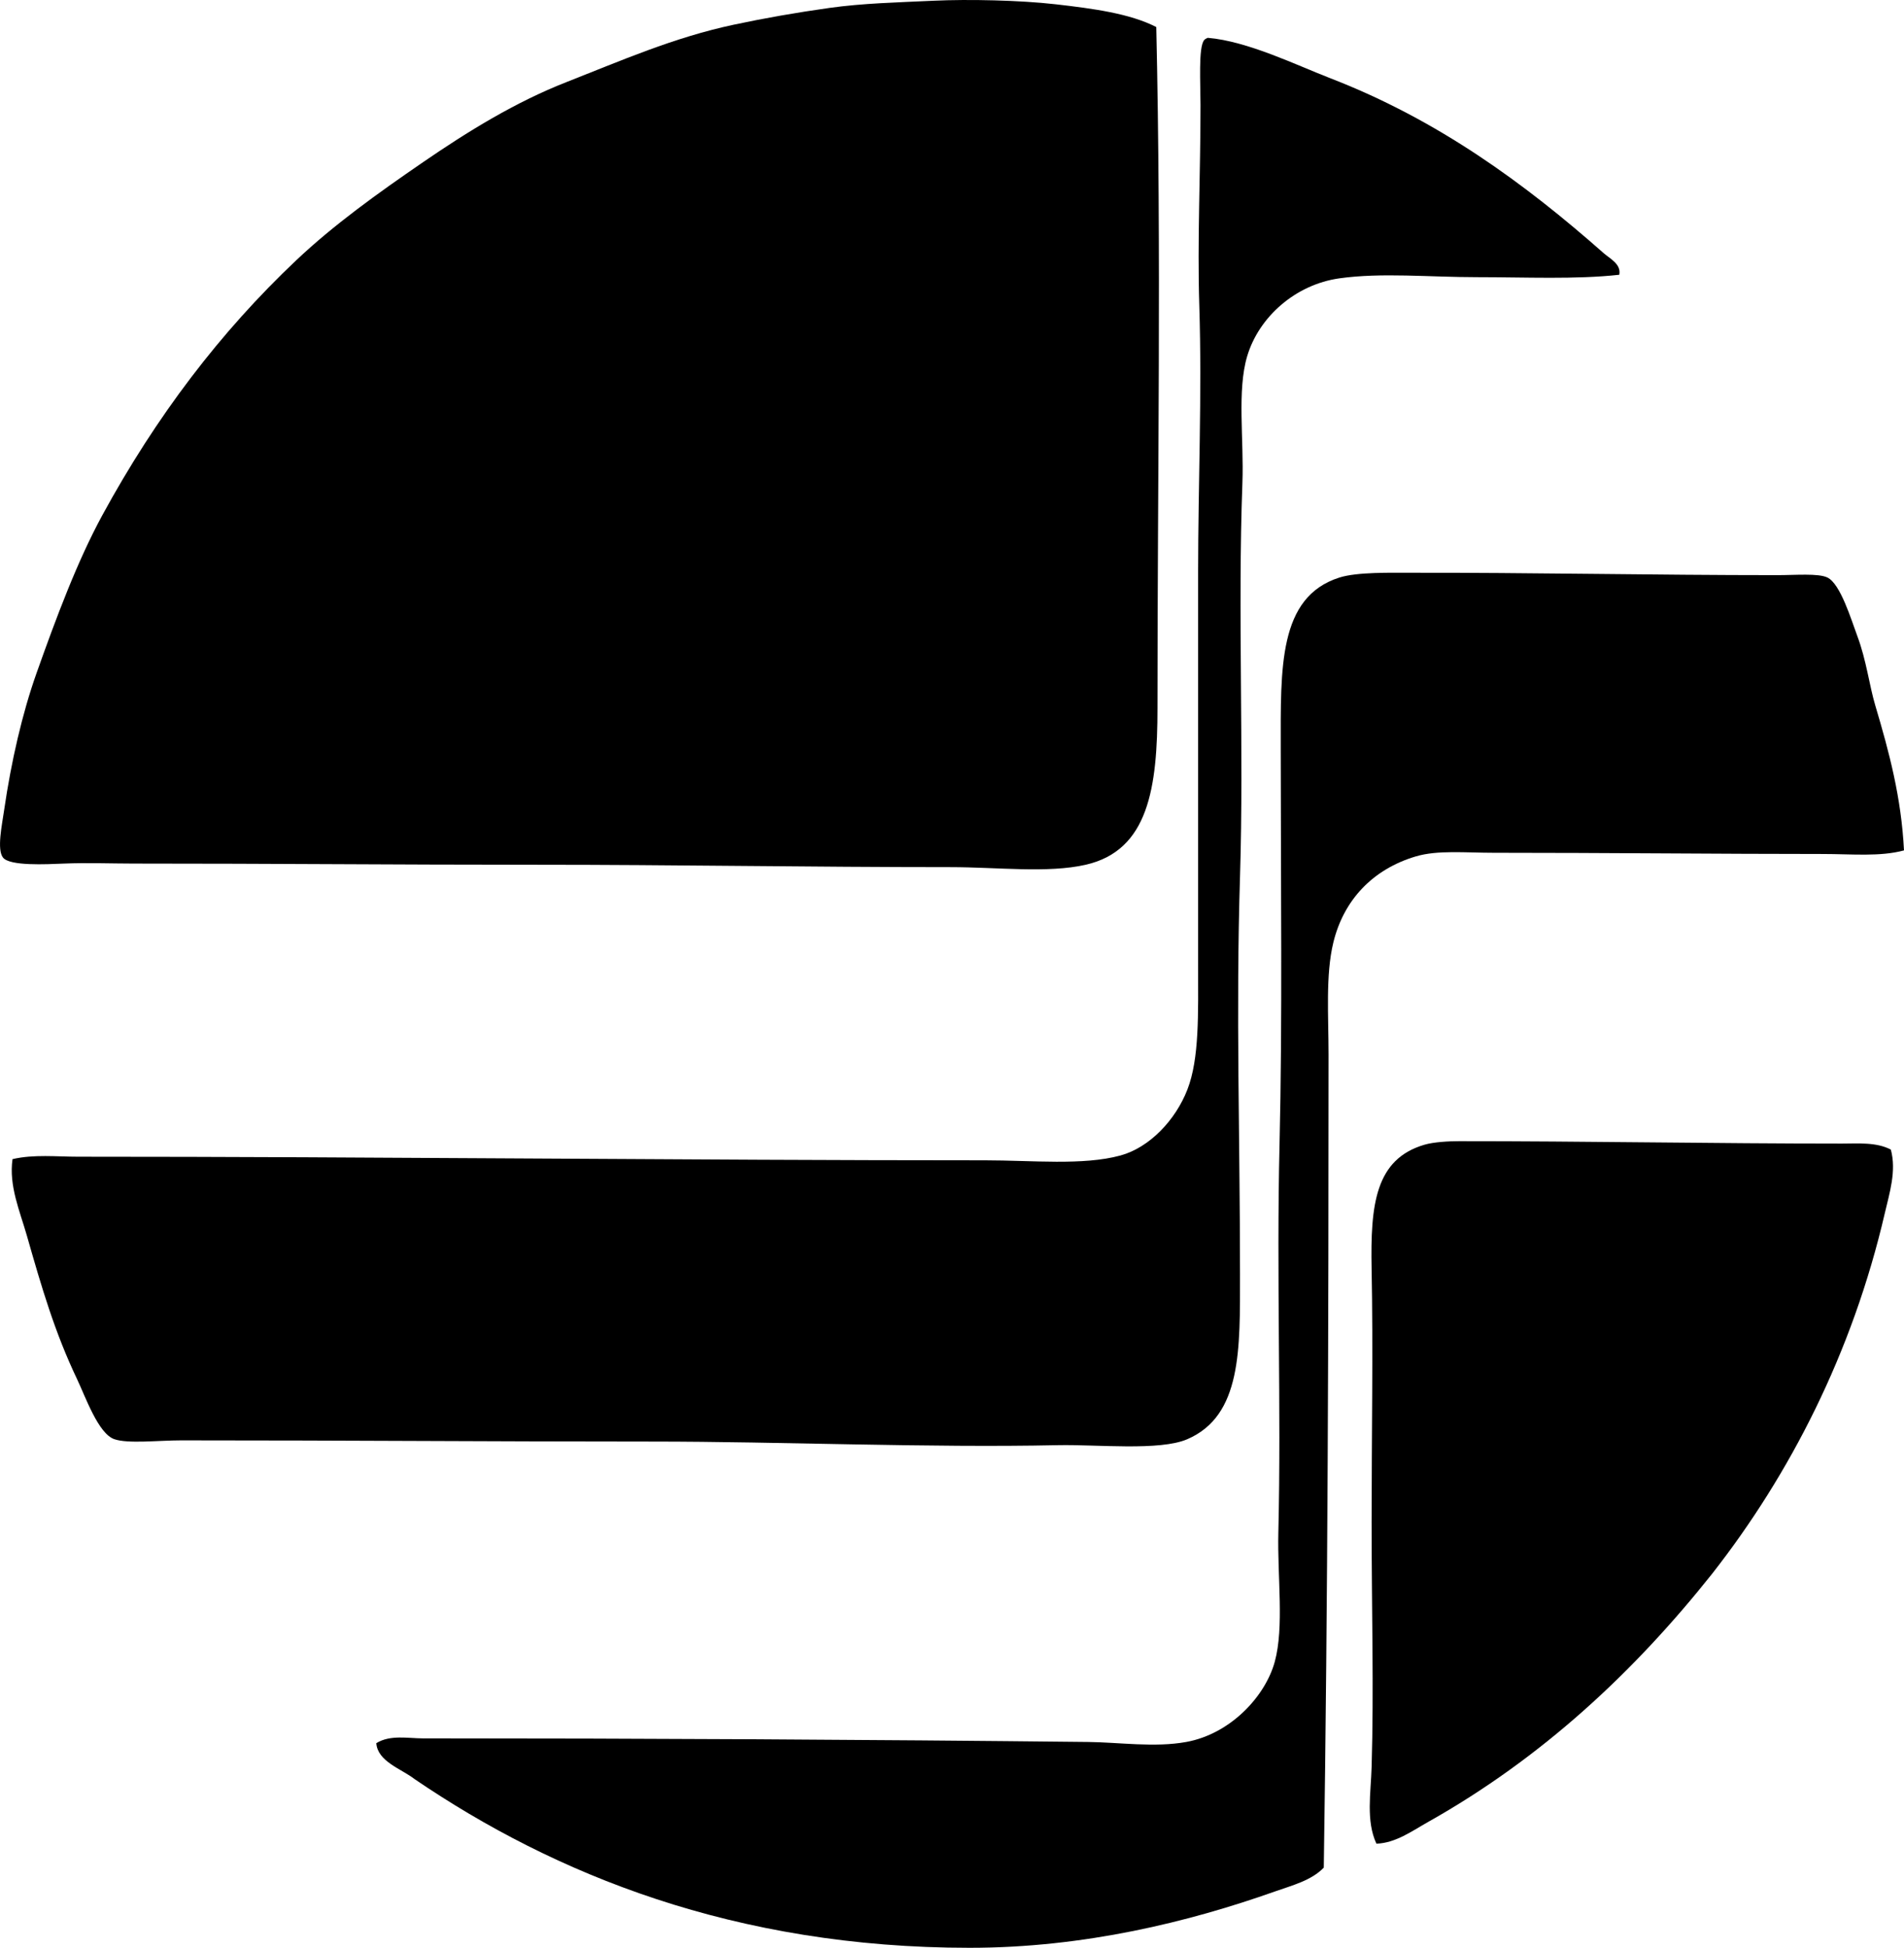 <svg enable-background="new 0 0 82.134 83.997" viewBox="0 0 82.134 83.997" xmlns="http://www.w3.org/2000/svg"><g clip-rule="evenodd" fill-rule="evenodd"><path d="m49.879 1.166c.223 9.799.052 19.29.052 29.365 0 3.454-.391 6.143-3.096 6.761-1.631.373-3.826.103-5.832.103-5.977 0-11.953-.104-17.856-.103-6.239 0-11.327-.052-17.392-.051-.841 0-2.032-.041-2.993 0-.787.033-2.339.112-2.632-.258-.272-.344-.044-1.405.051-2.064.302-2.079.781-4.158 1.393-5.884.853-2.404 1.761-4.833 2.838-6.812 2.329-4.276 5.096-7.907 8.361-10.993 1.634-1.545 3.524-2.896 5.47-4.232 1.934-1.327 3.979-2.591 6.193-3.458 2.342-.917 4.617-1.922 7.225-2.477 1.33-.283 2.708-.524 4.129-.723 1.426-.199 2.874-.234 4.49-.309 1.497-.07 3.713-.023 5.264.154 1.606.184 3.197.396 4.335.981z"/><path d="m52.098 1.631c1.722.143 3.838 1.183 5.316 1.754 4.615 1.787 8.363 4.529 11.767 7.535.263.232.763.47.671.929-1.879.208-4.021.104-6.142.104-2.066 0-4.108-.206-5.935.051-1.896.267-3.47 1.666-3.974 3.355-.444 1.486-.137 3.591-.207 5.47-.206 5.598.07 11.459-.103 16.979-.182 5.808 0 11.3 0 17.134 0 3.244.081 6.104-2.271 7.122-1.193.517-3.911.223-5.574.258-5.595.12-11.938-.155-17.495-.155-6.982 0-13.02-.052-20.333-.052-.983 0-2.302.155-2.89-.052-.69-.242-1.241-1.826-1.6-2.58-.967-2.031-1.524-3.936-2.168-6.193-.303-1.06-.785-2.155-.62-3.303.918-.214 1.904-.103 2.838-.104 12.806-.001 26.322.155 39.119.155 2.028 0 4.224.231 5.832-.207 1.263-.344 2.379-1.529 2.89-2.838.524-1.342.465-3.287.465-5.367 0-5.953 0-11.02 0-16.979 0-3.745.171-7.632.051-11.457-.089-2.852.052-5.618.052-8.67 0-.899-.096-2.481.155-2.787.039-.047.095-.077.156-.102z"/><path d="m82.134 36.673c-1.029.28-2.255.155-3.509.155-4.334 0-9.329-.052-14.192-.052-1.221 0-2.416-.123-3.355.155-1.869.554-3.119 1.89-3.561 3.715-.34 1.405-.206 3.161-.206 4.851 0 11.715-.033 23.472-.206 35.043-.533.557-1.361.765-2.116 1.032-3.683 1.303-8.204 2.426-13.16 2.426-10.133 0-17.918-3.173-23.946-7.276-.582-.45-1.588-.752-1.651-1.548.598-.373 1.377-.207 2.013-.207 9.514 0 19.104.051 28.694.155 1.33.014 2.87.248 4.232 0 1.91-.347 3.411-1.968 3.819-3.458.411-1.5.109-3.666.155-5.574.13-5.436-.086-11.035.052-16.772.126-5.26.051-11.314.051-17.031 0-3.468-.113-6.539 2.529-7.38.774-.247 2.256-.205 3.096-.207 5.07-.01 10.429.103 15.792.103.782 0 1.775-.088 2.168.103.562.274 1.024 1.817 1.29 2.529.392 1.049.511 2.111.774 2.993.603 2.023 1.121 3.967 1.237 6.245z"/><path d="m59.375 79.507c-.458-.987-.239-2.187-.207-3.303.1-3.384 0-6.747 0-10.58 0-3.579.068-7.508 0-10.889-.056-2.795.163-4.743 2.271-5.367.408-.121 1.061-.155 1.496-.155 5.317-.003 11.059.104 16.515.104.706 0 1.485-.07 2.116.258.251.925-.061 1.886-.258 2.735-1.405 6.062-4.115 11.293-7.432 15.534-3.368 4.242-7.36 7.97-12.283 10.734-.68.383-1.394.905-2.218.929z"/></g></svg>